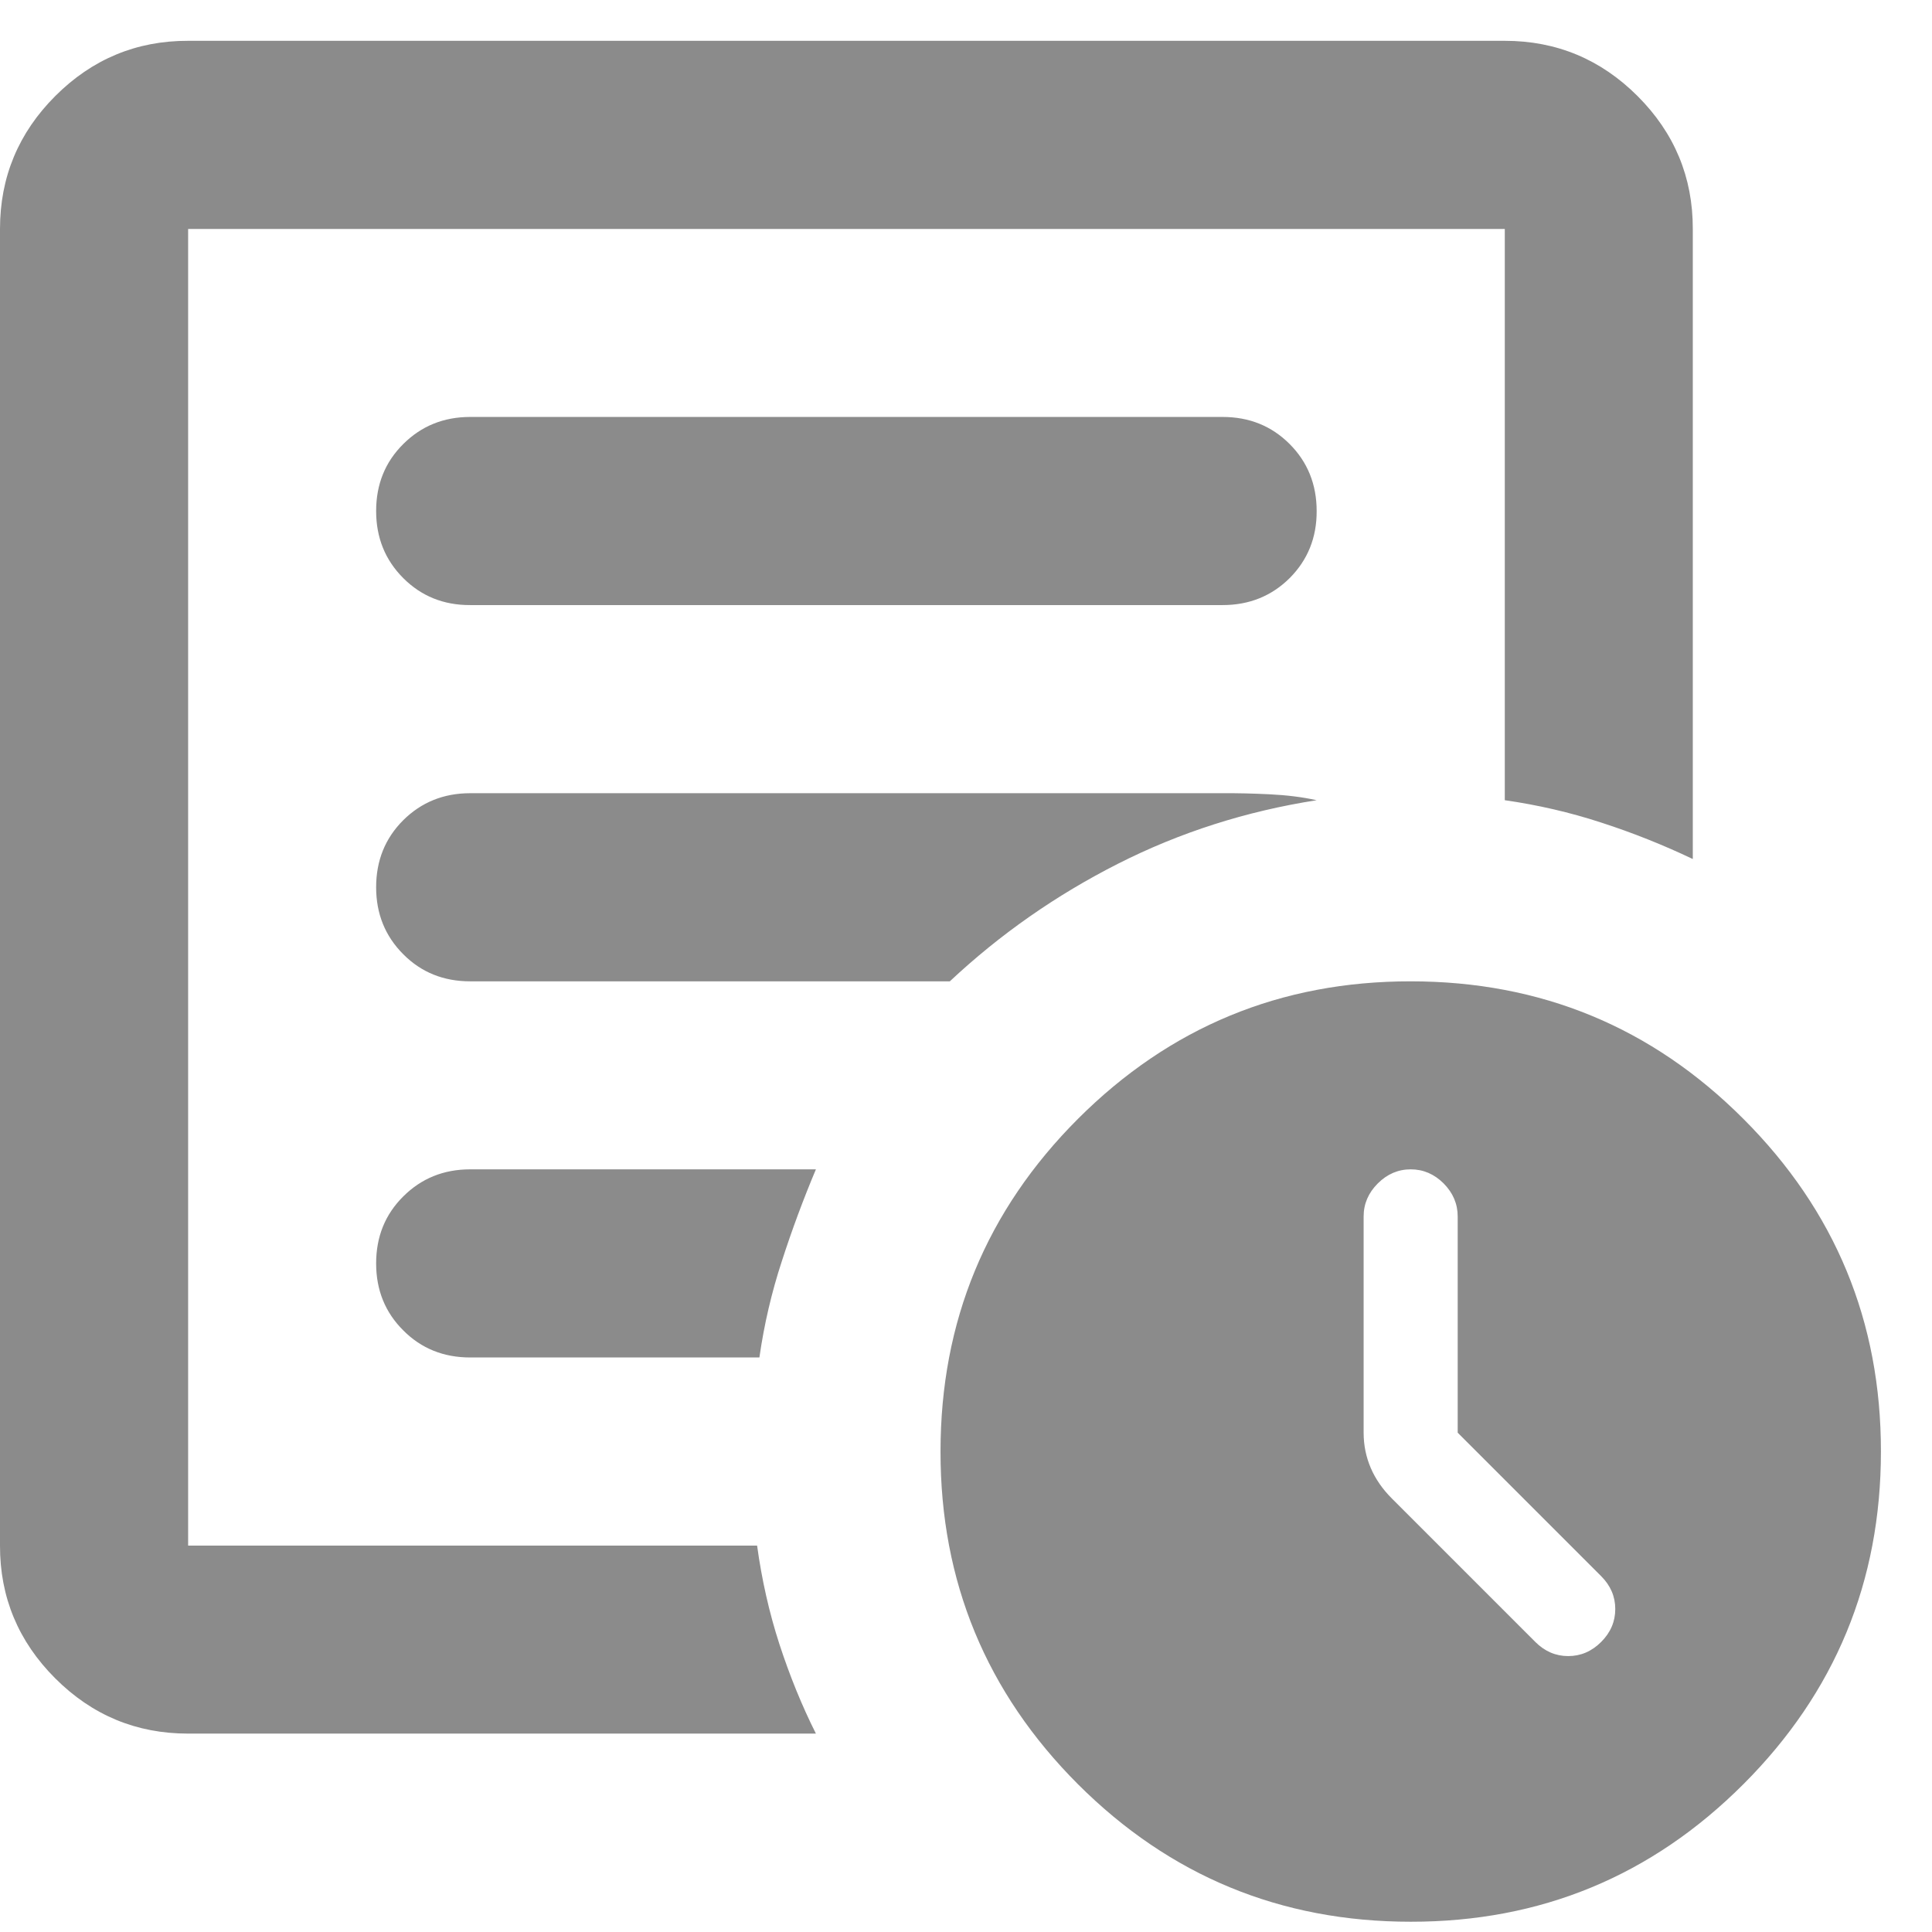 <svg width="16" height="16" viewBox="0 0 16 16" fill="none" xmlns="http://www.w3.org/2000/svg">
<path d="M12.072 11.865V10.074C12.072 9.97 12.033 9.879 11.956 9.801C11.878 9.723 11.787 9.684 11.683 9.684C11.579 9.684 11.488 9.723 11.41 9.801C11.332 9.879 11.293 9.97 11.293 10.074V11.865C11.293 11.969 11.313 12.066 11.352 12.157C11.391 12.248 11.449 12.332 11.527 12.41L12.715 13.598C12.793 13.676 12.884 13.715 12.987 13.715C13.091 13.715 13.182 13.676 13.26 13.598C13.338 13.52 13.377 13.429 13.377 13.325C13.377 13.222 13.338 13.131 13.26 13.053L12.072 11.865ZM1.558 14.357C1.129 14.357 0.763 14.205 0.457 13.899C0.152 13.594 -0.001 13.227 1.32234e-06 12.8V1.896C1.32234e-06 1.467 0.153 1.1 0.458 0.795C0.763 0.49 1.13 0.337 1.558 0.338H12.462C12.89 0.338 13.257 0.491 13.562 0.796C13.867 1.101 14.02 1.468 14.019 1.896V7.114C13.773 6.997 13.52 6.896 13.26 6.812C13 6.727 12.734 6.666 12.462 6.627V1.896H1.558V12.8H6.27C6.309 13.085 6.371 13.358 6.455 13.617C6.54 13.877 6.64 14.124 6.757 14.357H1.558ZM1.558 12.021V12.8V1.896V6.627V6.569V12.021ZM3.115 10.463C3.115 10.684 3.19 10.869 3.34 11.018C3.489 11.168 3.674 11.242 3.894 11.242H6.289C6.328 10.969 6.39 10.703 6.475 10.444C6.559 10.184 6.653 9.931 6.757 9.684H3.894C3.674 9.684 3.489 9.759 3.339 9.909C3.189 10.058 3.115 10.243 3.115 10.463ZM3.115 7.348C3.115 7.568 3.19 7.753 3.34 7.903C3.489 8.053 3.674 8.127 3.894 8.127H7.866C8.282 7.737 8.746 7.413 9.259 7.153C9.772 6.893 10.32 6.718 10.904 6.627C10.787 6.601 10.657 6.585 10.515 6.578C10.372 6.571 10.242 6.568 10.125 6.569H3.894C3.674 6.569 3.489 6.644 3.339 6.793C3.189 6.943 3.115 7.128 3.115 7.348ZM3.115 4.232C3.115 4.453 3.19 4.638 3.34 4.788C3.489 4.937 3.674 5.012 3.894 5.011H10.125C10.346 5.011 10.531 4.936 10.681 4.787C10.83 4.637 10.905 4.452 10.904 4.232C10.904 4.012 10.829 3.826 10.68 3.677C10.53 3.527 10.345 3.453 10.125 3.453H3.894C3.674 3.453 3.489 3.528 3.339 3.678C3.189 3.827 3.115 4.012 3.115 4.232ZM11.683 15.915C10.605 15.915 9.687 15.535 8.927 14.776C8.168 14.016 7.788 13.098 7.789 12.021C7.789 10.943 8.168 10.025 8.928 9.265C9.688 8.506 10.606 8.126 11.683 8.127C12.76 8.127 13.679 8.506 14.438 9.266C15.198 10.026 15.578 10.944 15.577 12.021C15.577 13.098 15.197 14.017 14.438 14.776C13.678 15.536 12.76 15.916 11.683 15.915Z" fill="#8B8B8B"/>
</svg>
